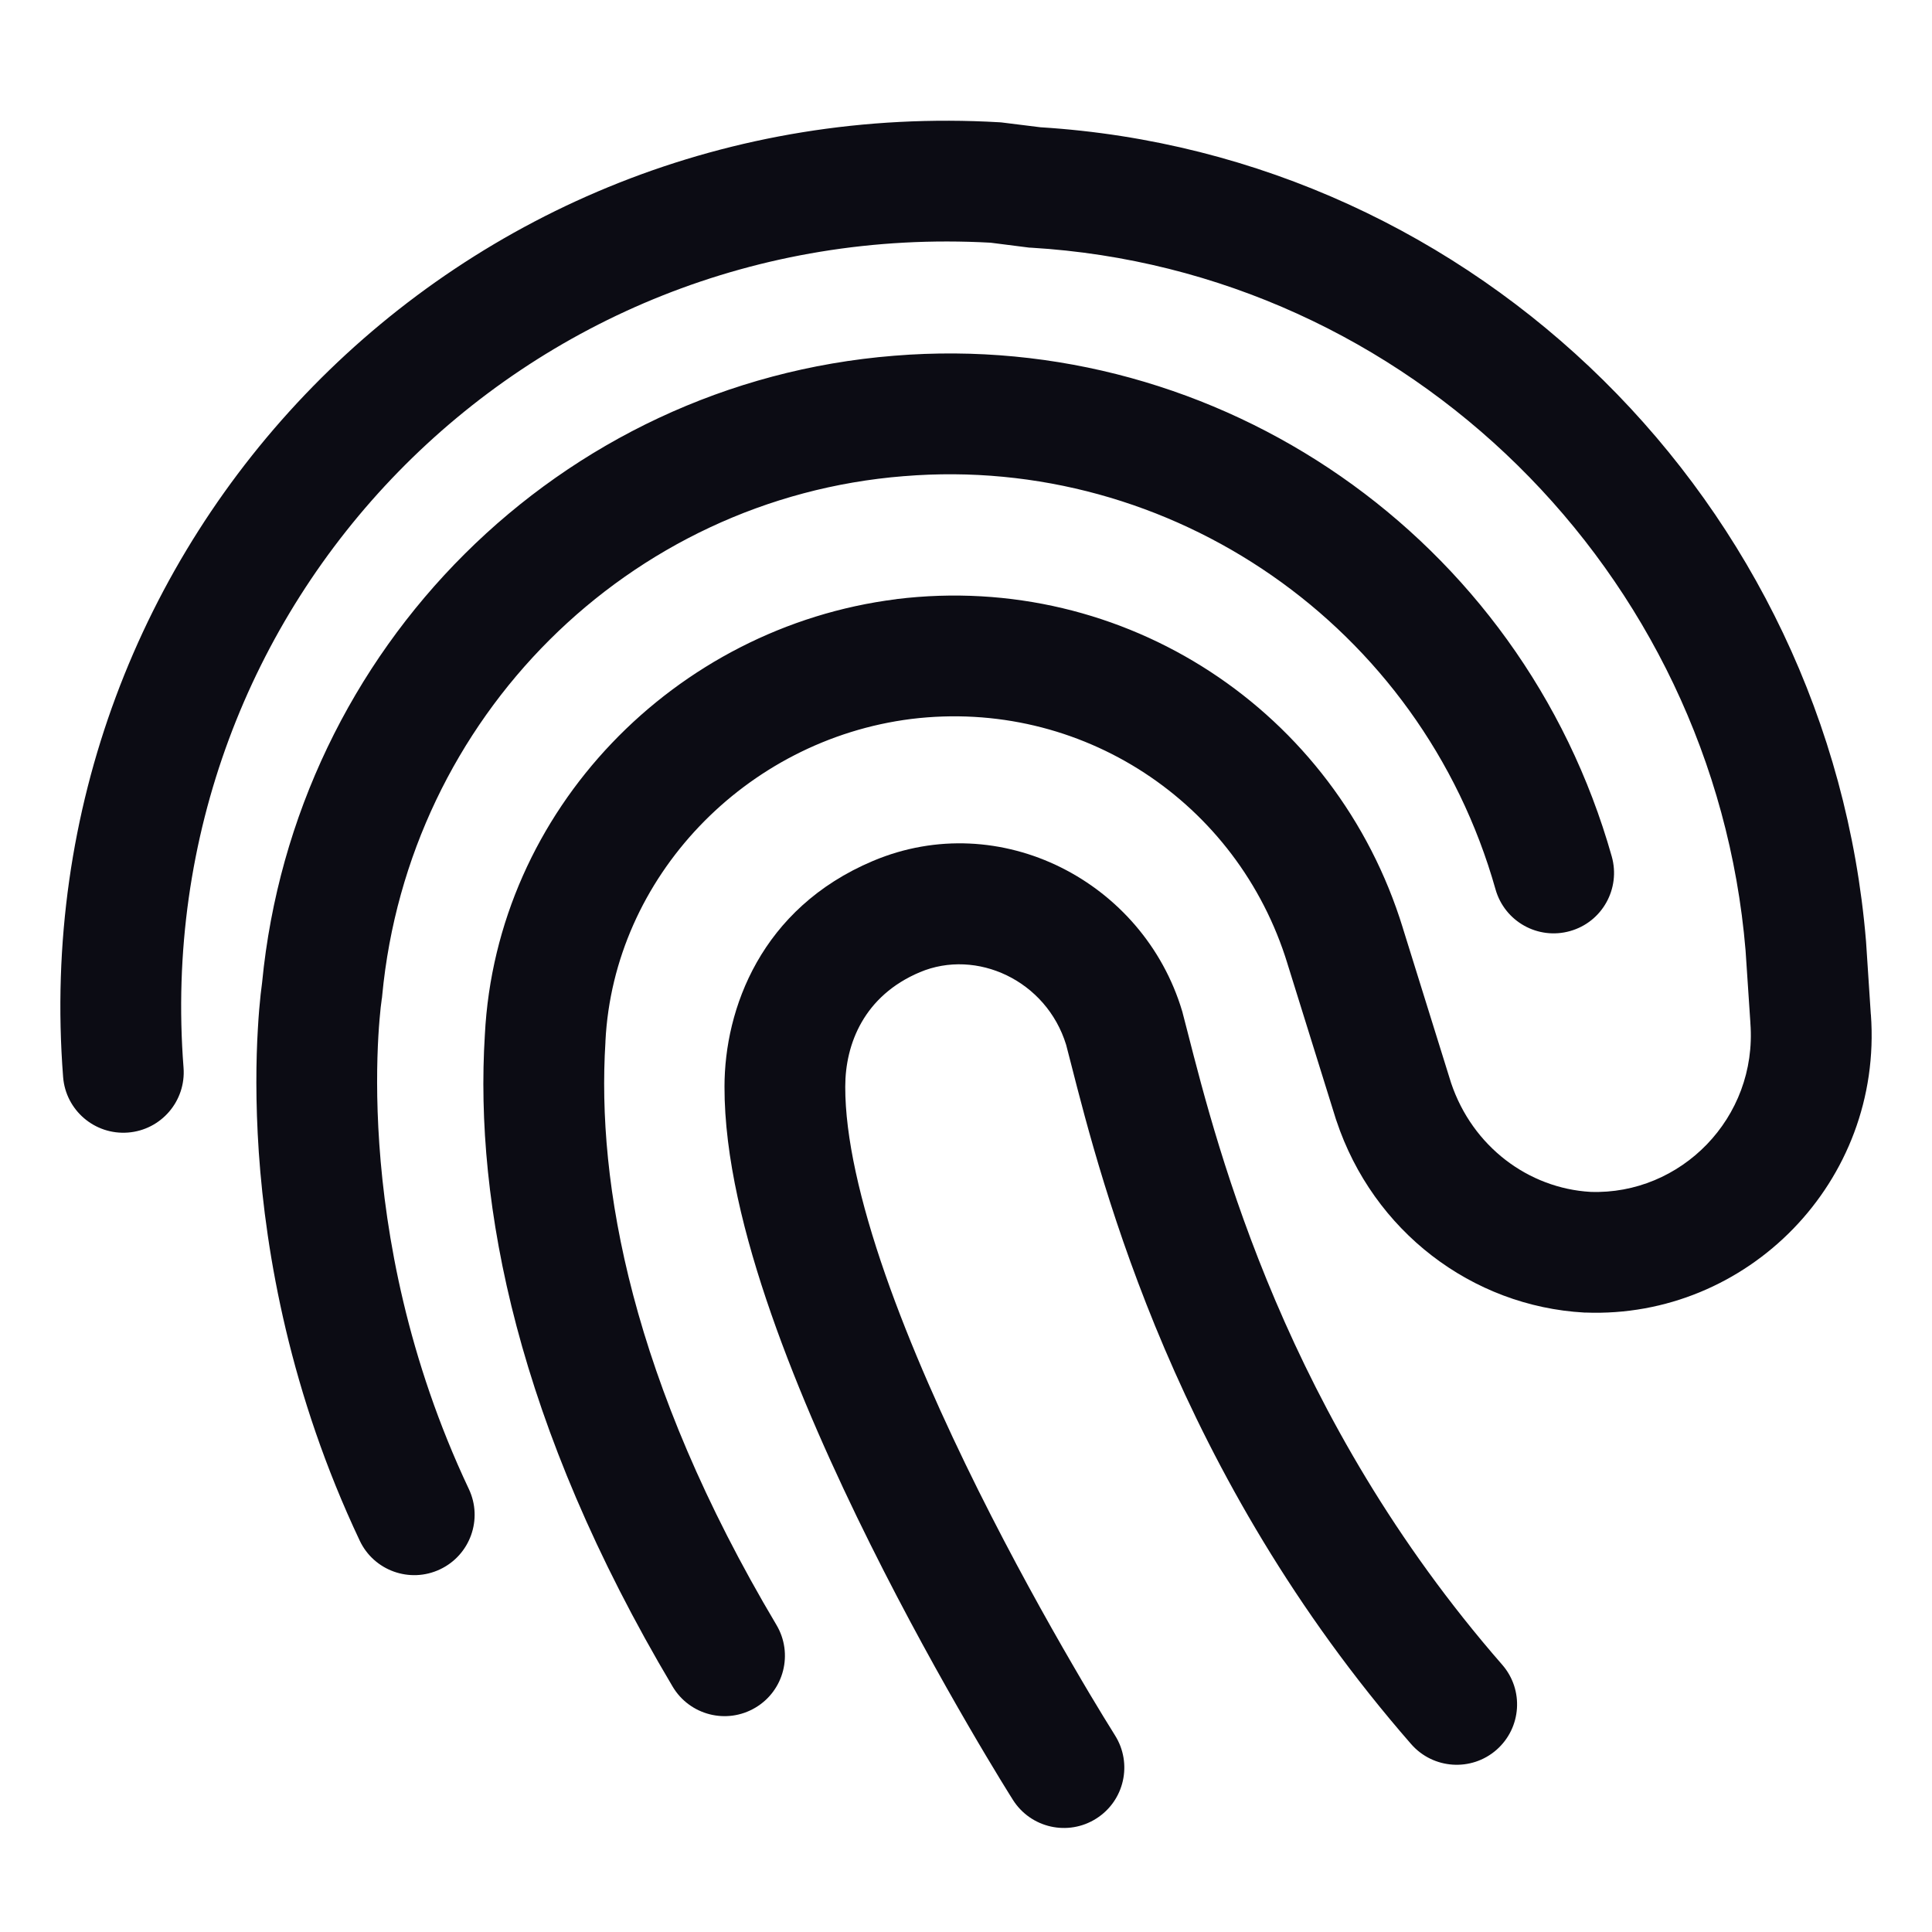 <svg width="24" height="24" viewBox="0 0 24 24" fill="none" xmlns="http://www.w3.org/2000/svg">
<path fill-rule="evenodd" clip-rule="evenodd" d="M12.306 3.015C6.508 2.694 1.833 7.501 2.28 13.263C2.312 13.676 2.003 14.037 1.59 14.069C1.177 14.101 0.816 13.792 0.784 13.379C0.267 6.706 5.698 1.13 12.417 1.519L12.442 1.521L12.925 1.581C18.351 1.917 22.728 6.257 23.18 11.688L23.181 11.701L23.24 12.601L23.241 12.604C23.392 14.682 21.703 16.383 19.693 16.305L19.68 16.305C18.285 16.227 17.058 15.295 16.601 13.92L16.596 13.906L15.994 11.974L15.993 11.97C15.376 9.959 13.426 8.674 11.321 8.931C9.257 9.191 7.623 10.9 7.521 12.935L7.521 12.945C7.411 14.706 7.843 17.155 9.645 20.185C9.857 20.541 9.74 21.002 9.384 21.213C9.028 21.425 8.568 21.308 8.356 20.952C6.425 17.703 5.893 14.96 6.023 12.856C6.165 10.062 8.384 7.788 11.136 7.443L11.138 7.442C13.972 7.096 16.598 8.83 17.427 11.529L17.427 11.53L18.026 13.453C18.293 14.246 18.989 14.761 19.757 14.806C20.876 14.846 21.832 13.891 21.744 12.712L21.744 12.706L21.684 11.806C21.29 7.102 17.49 3.356 12.811 3.077L12.786 3.076L12.306 3.015ZM11.108 4.419C15.14 4.089 18.901 6.672 20.022 10.64C20.134 11.039 19.903 11.454 19.504 11.566C19.105 11.679 18.691 11.447 18.578 11.048C17.652 7.769 14.546 5.642 11.23 5.915L11.228 5.915C7.805 6.187 5.076 8.914 4.748 12.365L4.746 12.387L4.743 12.408L4.742 12.411L4.74 12.429C4.737 12.447 4.734 12.476 4.729 12.515C4.721 12.594 4.709 12.715 4.7 12.872C4.682 13.188 4.673 13.648 4.712 14.213C4.79 15.344 5.06 16.879 5.824 18.497C6.001 18.871 5.841 19.318 5.466 19.495C5.092 19.672 4.644 19.512 4.468 19.137C3.606 17.313 3.303 15.586 3.215 14.316C3.172 13.68 3.181 13.156 3.203 12.786C3.213 12.601 3.227 12.454 3.238 12.351C3.244 12.3 3.249 12.259 3.253 12.23L3.256 12.205C3.659 8.054 6.95 4.751 11.108 4.419Z" fill="#0C0C14"/>
<path fill-rule="evenodd" clip-rule="evenodd" d="M11.427 12.077C12.131 11.78 12.998 12.179 13.244 12.979L11.427 12.077ZM13.244 12.979C13.262 13.046 13.28 13.118 13.3 13.196C13.694 14.739 14.609 18.318 17.53 21.666C17.803 21.978 18.277 22.01 18.589 21.738C18.901 21.465 18.933 20.992 18.661 20.68C15.978 17.605 15.137 14.323 14.75 12.81C14.729 12.731 14.71 12.656 14.692 12.586L14.689 12.573L14.685 12.56C14.204 10.952 12.425 10.028 10.844 10.695C9.453 11.282 9 12.534 9 13.499C8.998 14.369 9.246 15.364 9.581 16.324C9.92 17.297 10.368 18.292 10.81 19.18C11.252 20.069 11.695 20.862 12.026 21.432C12.191 21.717 12.33 21.947 12.427 22.107C12.476 22.187 12.514 22.249 12.541 22.292L12.572 22.341L12.58 22.354L12.583 22.359C12.583 22.359 12.583 22.359 13.217 21.958L12.583 22.359C12.805 22.709 13.268 22.813 13.618 22.591C13.968 22.37 14.072 21.906 13.85 21.556L13.849 21.554L13.842 21.543L13.815 21.499C13.79 21.46 13.754 21.402 13.708 21.326C13.615 21.174 13.482 20.953 13.323 20.678C13.003 20.128 12.577 19.364 12.152 18.511C11.727 17.656 11.308 16.723 10.997 15.831C10.682 14.927 10.499 14.12 10.5 13.502L10.5 13.5C10.5 12.966 10.735 12.369 11.427 12.077" fill="#0C0C14"/>
</svg>
